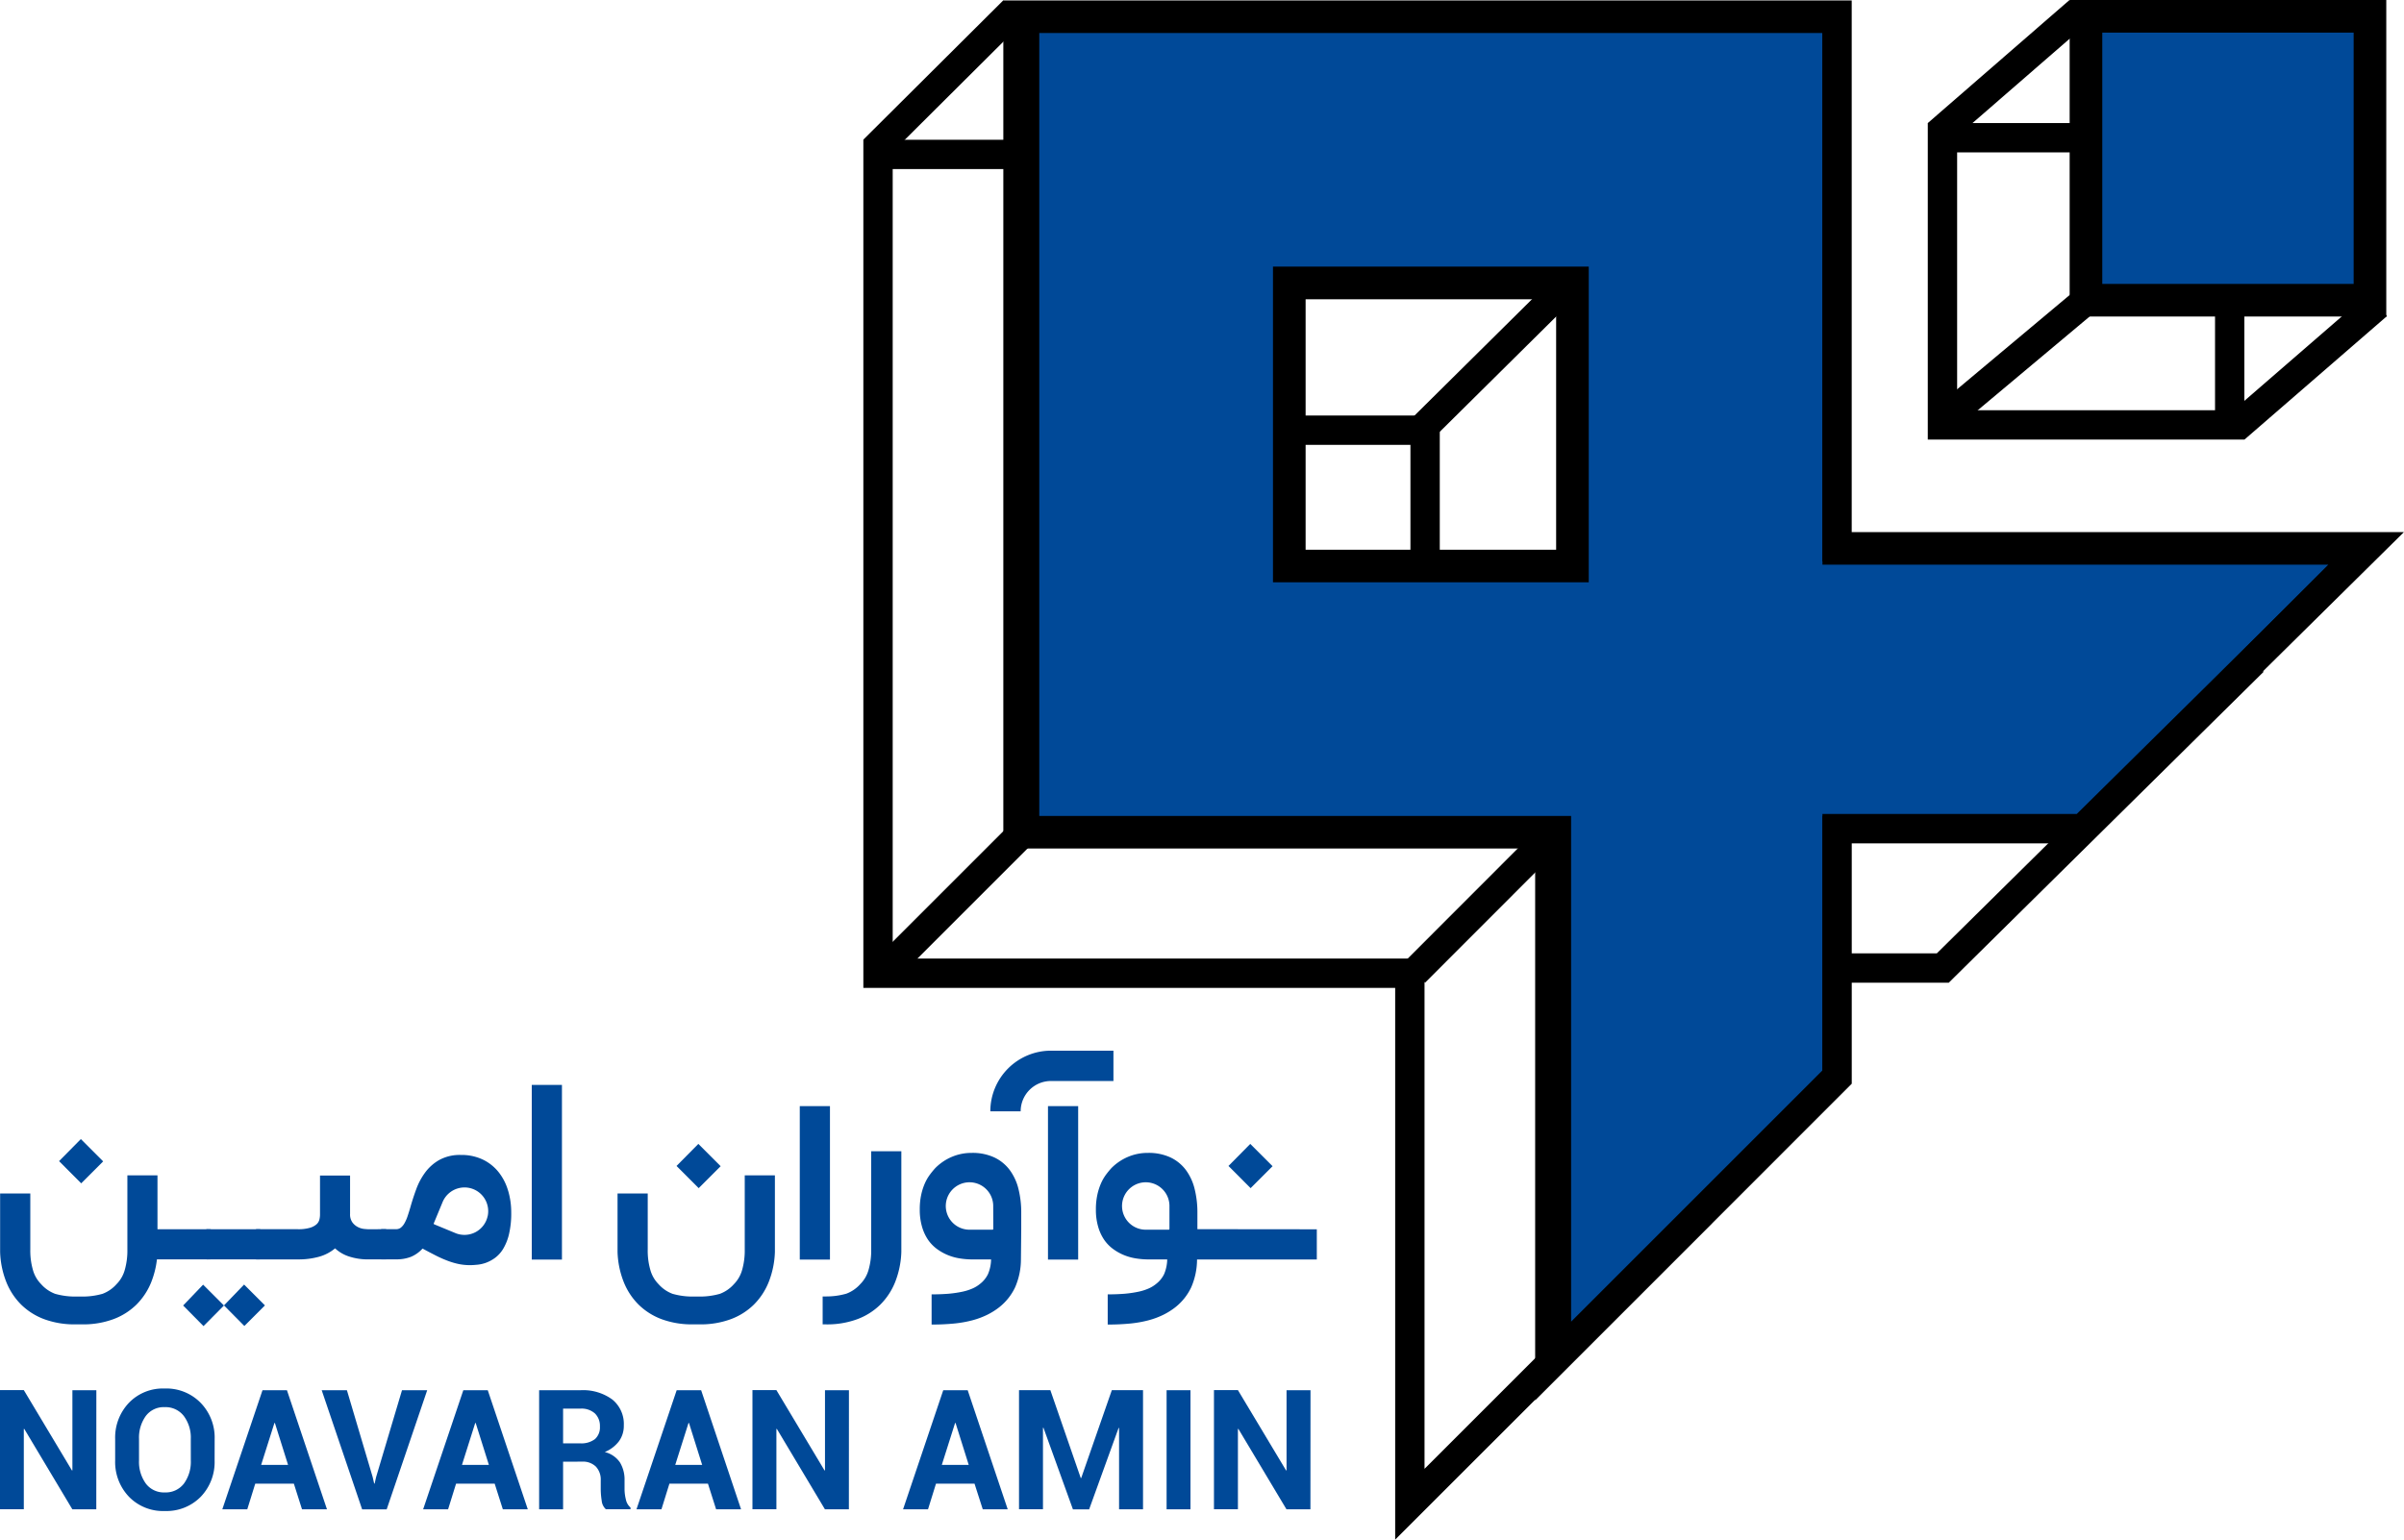 <svg xmlns="http://www.w3.org/2000/svg" width="120.429" height="77.152" viewBox="0 0 120.429 77.152">
    <defs>
        <style>
            .cls-1{fill:#004998}.cls-2{fill:none;stroke:#000;stroke-miterlimit:10;stroke-width:.75px}
        </style>
    </defs>
    <g id="Group_12492" transform="translate(-370.271 608.007)">
        <path id="Path_2" d="M441.606-530.621v-27.649h-26.642v-42.5h42.5v26.642h27.665l-15.792 15.6h-11.871v12.052zm-25.172-29.12h26.642v25.572L456-547.091V-560h12.74l12.815-12.659H456V-599.3h-39.566z" transform="translate(-1.443 -0.234)"/>
        <path id="Path_3" d="M444.276-570.671h-15.817v-15.819h15.817zm-14.348-1.47h12.878v-12.879h-12.878z" transform="translate(-1.879 -0.695)"/>
        <path id="Path_4" d="M437.026-566.7h13.3v25.87l13.342-13.342V-566.7h12.527l13.342-13.342h-25.87v-26.642h-39.983v39.984zm0-26.642h13.3v13.3h-13.3z" class="cls-1" transform="translate(-1.725 -0.043)"/>
        <path id="Path_5" d="M437.026-566.7h13.3v25.87l13.342-13.342V-566.7h12.527l13.342-13.342h-25.87v-26.642h-39.983v39.984zm0-26.642h13.3v13.3h-13.3z" class="cls-2" transform="translate(-1.725 -0.043)"/>
        <path id="Path_6" d="M424.578-553.6a3.04 3.04 0 0 0-3.04 3.041h1.519a1.52 1.52 0 0 1 1.52-1.521h3.128v-1.52z" class="cls-1" transform="translate(-1.656 -1.757)"/>
        <path id="Path_7" d="M373.329-547.917l1.092-1.105 1.117 1.118-1.1 1.1z" class="cls-1" transform="translate(-0.099 -1.905)"/>
        <path id="Path_8" d="M380.992-544.353a.18.18 0 0 1 .149.064.259.259 0 0 1 .051.166v1.039a.276.276 0 0 1-.051.188.2.2 0 0 1-.149.054H377.5a.185.185 0 0 1-.152-.054.308.308 0 0 1-.045-.188v-1.039a.289.289 0 0 1 .045-.166.17.17 0 0 1 .152-.064z" class="cls-1" transform="translate(-0.227 -2.056)"/>
        <path id="Path_9" d="M383.569-544.353a.251.251 0 0 1 .185.064.225.225 0 0 1 .064.166v1.039a.238.238 0 0 1-.064.188.281.281 0 0 1-.185.054h-2.537a.262.262 0 0 1-.188-.054.261.261 0 0 1-.055-.188v-1.039a.245.245 0 0 1 .055-.166.235.235 0 0 1 .188-.064z" class="cls-1" transform="translate(-0.34 -2.056)"/>
        <path id="Path_10" d="M389.921-544.445v1.513h-.9a3.008 3.008 0 0 1-.942-.14 1.868 1.868 0 0 1-.716-.413 2.14 2.14 0 0 1-.8.419 3.8 3.8 0 0 1-1.06.135h-2.1v-1.513h2.1a2.041 2.041 0 0 0 .592-.069.892.892 0 0 0 .334-.173.471.471 0 0 0 .145-.231.973.973 0 0 0 .034-.249v-1.966h1.506v1.924a.676.676 0 0 0 .121.429.791.791 0 0 0 .276.23.881.881 0 0 0 .307.091c.1.01.17.015.207.015zm-9.149 4.857l-1.02-1.033 1-1.044 1.044 1.044zm2.046-.007l-1.02-1.031 1.007-1.045 1.044 1.045z" class="cls-1" transform="translate(-0.306 -1.966)"/>
        <path id="Rectangle_103" d="M0 0H1.512V8.753H0z" class="cls-1" transform="translate(396.91 -553.641)"/>
        <path id="Path_11" d="M405.293-547.667l1.093-1.105 1.117 1.117-1.1 1.1z" class="cls-1" transform="translate(-1.131 -1.913)"/>
        <path id="Path_12" d="M433.866-547.667l1.092-1.105 1.117 1.117-1.1 1.1z" class="cls-1" transform="translate(-2.054 -1.913)"/>
        <path id="Rectangle_104" d="M0 0H1.512V7.69H0z" class="cls-1" transform="translate(410.336 -552.578)"/>
        <path id="Path_13" d="M416.8-543.345a4.5 4.5 0 0 1-.31 1.509 3.34 3.34 0 0 1-.753 1.14 3.251 3.251 0 0 1-1.159.726 4.34 4.34 0 0 1-1.536.255h-.184v-1.4h.184a3.625 3.625 0 0 0 1.007-.14 1.766 1.766 0 0 0 .7-.485 1.625 1.625 0 0 0 .407-.7 3.52 3.52 0 0 0 .134-1.04v-4.911h1.51z" class="cls-1" transform="translate(-1.376 -1.926)"/>
        <path id="Path_14" d="M408.612-547.142v3.709a3.522 3.522 0 0 1-.134 1.04 1.639 1.639 0 0 1-.406.7 1.775 1.775 0 0 1-.7.485 3.625 3.625 0 0 1-1.007.139H406a3.638 3.638 0 0 1-1.008-.139 1.765 1.765 0 0 1-.7-.485 1.629 1.629 0 0 1-.406-.7 3.49 3.49 0 0 1-.134-1.04v-2.8h-1.512v2.927a4.459 4.459 0 0 0 .31 1.508 3.34 3.34 0 0 0 .753 1.141 3.276 3.276 0 0 0 1.158.726 4.349 4.349 0 0 0 1.537.255h.367a4.34 4.34 0 0 0 1.536-.255 3.272 3.272 0 0 0 1.159-.726 3.342 3.342 0 0 0 .753-1.141 4.486 4.486 0 0 0 .31-1.508v-3.837z" class="cls-1" transform="translate(-1.033 -1.966)"/>
        <path id="Path_15" d="M376.652-547.142v3.709a3.52 3.52 0 0 1-.134 1.04 1.63 1.63 0 0 1-.407.7 1.765 1.765 0 0 1-.7.485 3.625 3.625 0 0 1-1.007.139h-.367a3.638 3.638 0 0 1-1.008-.139 1.765 1.765 0 0 1-.7-.485 1.629 1.629 0 0 1-.406-.7 3.489 3.489 0 0 1-.134-1.04v-2.8h-1.512v2.927a4.463 4.463 0 0 0 .31 1.508 3.342 3.342 0 0 0 .753 1.141 3.276 3.276 0 0 0 1.158.726 4.349 4.349 0 0 0 1.537.255h.367a4.34 4.34 0 0 0 1.536-.255 3.281 3.281 0 0 0 1.159-.726 3.341 3.341 0 0 0 .753-1.141 4.484 4.484 0 0 0 .31-1.508v-3.837z" class="cls-1" transform="translate(0 -1.966)"/>
        <path id="Rectangle_105" d="M0 0H1.512V7.69H0z" class="cls-1" transform="translate(422.77 -552.578)"/>
        <path id="Path_16" d="M432.087-544.484v-.825a4.835 4.835 0 0 0-.139-1.192 2.659 2.659 0 0 0-.44-.951 2.067 2.067 0 0 0-.77-.627 2.576 2.576 0 0 0-1.132-.227 2.505 2.505 0 0 0-1 .2 2.594 2.594 0 0 0-.826.561c-.085.092-.174.2-.267.324a2.284 2.284 0 0 0-.252.434 2.952 2.952 0 0 0-.185.575 3.412 3.412 0 0 0-.074.742 2.993 2.993 0 0 0 .113.862 2.273 2.273 0 0 0 .3.653 1.933 1.933 0 0 0 .449.464 2.585 2.585 0 0 0 .55.308 2.682 2.682 0 0 0 .607.166 3.893 3.893 0 0 0 .619.049h.935a1.992 1.992 0 0 1-.155.735 1.379 1.379 0 0 1-.385.479 1.594 1.594 0 0 1-.386.24 2.591 2.591 0 0 1-.516.164 5.675 5.675 0 0 1-.674.1c-.254.021-.541.033-.865.033v1.512a11.286 11.286 0 0 0 1.132-.051 5.784 5.784 0 0 0 .908-.161 4.037 4.037 0 0 0 .734-.271 3.439 3.439 0 0 0 .607-.378 2.792 2.792 0 0 0 .8-1 3.506 3.506 0 0 0 .294-1.4h6v-1.512zm-1.4-.012a.038.038 0 0 1-.038.038h-1.179a1.188 1.188 0 0 1-1.138-1.408 1.192 1.192 0 0 1 .947-.947 1.188 1.188 0 0 1 1.408 1.138z" class="cls-1" transform="translate(-1.832 -1.928)"/>
        <path id="Path_17" d="M422.968-544.484v-.825a4.835 4.835 0 0 0-.139-1.192 2.659 2.659 0 0 0-.44-.951 2.068 2.068 0 0 0-.77-.627 2.576 2.576 0 0 0-1.132-.227 2.506 2.506 0 0 0-1 .2 2.594 2.594 0 0 0-.825.561 4.082 4.082 0 0 0-.266.324 2.289 2.289 0 0 0-.253.434 2.958 2.958 0 0 0-.185.575 3.415 3.415 0 0 0-.073.742 3 3 0 0 0 .113.862 2.3 2.3 0 0 0 .3.653 1.932 1.932 0 0 0 .449.464 2.582 2.582 0 0 0 .55.308 2.683 2.683 0 0 0 .607.166 3.894 3.894 0 0 0 .619.049h.935a1.973 1.973 0 0 1-.155.735 1.377 1.377 0 0 1-.385.479 1.593 1.593 0 0 1-.386.24 2.571 2.571 0 0 1-.516.164 5.671 5.671 0 0 1-.673.1c-.254.021-.541.033-.865.033v1.512a11.286 11.286 0 0 0 1.132-.051 5.783 5.783 0 0 0 .908-.161 4.035 4.035 0 0 0 .734-.271 3.438 3.438 0 0 0 .607-.378 2.793 2.793 0 0 0 .8-1 3.508 3.508 0 0 0 .294-1.4zm-1.4-.012a.038.038 0 0 1-.038.038h-1.183a1.188 1.188 0 0 1-1.138-1.408 1.192 1.192 0 0 1 .947-.947 1.188 1.188 0 0 1 1.408 1.138z" class="cls-1" transform="translate(-1.538 -1.928)"/>
        <path id="Path_18" d="M396.361-546.409a2.7 2.7 0 0 0-.467-.919 2.272 2.272 0 0 0-.789-.635 2.478 2.478 0 0 0-1.114-.236 2.131 2.131 0 0 0-1.068.246 2.26 2.26 0 0 0-.713.628 3.322 3.322 0 0 0-.452.847c-.114.31-.211.61-.292.9q-.073.248-.142.452a1.949 1.949 0 0 1-.152.345.755.755 0 0 1-.182.223.374.374 0 0 1-.233.078H390l.013 1.512h.747a1.961 1.961 0 0 0 .731-.125 1.642 1.642 0 0 0 .585-.415c.239.129.461.245.662.348a5.9 5.9 0 0 0 .586.26 3.706 3.706 0 0 0 .555.165 2.827 2.827 0 0 0 .576.058c.1 0 .223-.008.365-.022a1.787 1.787 0 0 0 .439-.1 1.834 1.834 0 0 0 .456-.249 1.587 1.587 0 0 0 .406-.458 2.588 2.588 0 0 0 .288-.735 4.524 4.524 0 0 0 .109-1.075 3.813 3.813 0 0 0-.155-1.093m-1.025 1.27a1.188 1.188 0 0 1-1.59.866l-1.09-.451a.037.037 0 0 1-.02-.048l.453-1.093a1.189 1.189 0 0 1 1.737-.512 1.191 1.191 0 0 1 .512 1.237" class="cls-1" transform="translate(-0.637 -1.932)"/>
        <path id="Path_19" d="M375.095-530.049h-1.2l-2.406-4.026h-.025v4.021h-1.2v-5.968h1.2l2.409 4.022h.025v-4.016h1.2z" class="cls-1" transform="translate(0 -2.325)"/>
        <path id="Path_20" d="M381.215-532.5a2.507 2.507 0 0 1-.693 1.818 2.4 2.4 0 0 1-1.8.715 2.376 2.376 0 0 1-1.8-.717 2.518 2.518 0 0 1-.689-1.816v-1.073a2.521 2.521 0 0 1 .687-1.813 2.359 2.359 0 0 1 1.789-.719 2.4 2.4 0 0 1 1.808.719 2.5 2.5 0 0 1 .7 1.813zm-1.193-1.081a1.809 1.809 0 0 0-.348-1.145 1.155 1.155 0 0 0-.963-.446 1.12 1.12 0 0 0-.945.446 1.853 1.853 0 0 0-.338 1.145v1.081a1.856 1.856 0 0 0 .341 1.157 1.126 1.126 0 0 0 .95.445 1.145 1.145 0 0 0 .96-.445 1.851 1.851 0 0 0 .344-1.157z" class="cls-1" transform="translate(-0.193 -2.322)"/>
        <path id="Path_21" d="M385.364-531.335h-1.934l-.4 1.287h-1.25l2.013-5.968h1.225l2.005 5.968h-1.25zm-1.639-.939h1.349l-.66-2.1h-.024z" class="cls-1" transform="translate(-0.372 -2.325)"/>
        <path id="Path_22" d="M389.478-531.667l.075.328h.024l.07-.315 1.3-4.361h1.262l-2.029 5.968h-1.23l-2.025-5.968h1.263z" class="cls-1" transform="translate(-0.538 -2.325)"/>
        <path id="Path_23" d="M395.759-531.335h-1.934l-.4 1.287h-1.25l2.013-5.968h1.225l2.005 5.968h-1.25zm-1.639-.939h1.349l-.661-2.1h-.024z" class="cls-1" transform="translate(-0.707 -2.325)"/>
        <path id="Path_24" d="M399.38-532.434v2.386h-1.2v-5.968h2.066a2.478 2.478 0 0 1 1.6.465 1.578 1.578 0 0 1 .576 1.3 1.31 1.31 0 0 1-.244.793 1.7 1.7 0 0 1-.711.539 1.287 1.287 0 0 1 .761.52 1.655 1.655 0 0 1 .231.9v.439a2.154 2.154 0 0 0 .068.523.716.716 0 0 0 .231.4v.086h-1.234a.665.665 0 0 1-.21-.434 3.766 3.766 0 0 1-.048-.587v-.422a.952.952 0 0 0-.243-.695.928.928 0 0 0-.692-.249zm0-.921h.848a1.122 1.122 0 0 0 .751-.214.79.79 0 0 0 .246-.631.87.87 0 0 0-.248-.651 1 1 0 0 0-.728-.243h-.869z" class="cls-1" transform="translate(-0.901 -2.325)"/>
        <path id="Path_25" d="M406.8-531.335h-1.93l-.4 1.287h-1.25l2.013-5.968h1.226l2 5.968h-1.25zm-1.639-.939h1.349l-.66-2.1h-.024z" class="cls-1" transform="translate(-1.064 -2.325)"/>
        <path id="Path_26" d="M414.054-530.049h-1.2l-2.406-4.026h-.025v4.021h-1.2v-5.968h1.2l2.409 4.022h.025v-4.016h1.2z" class="cls-1" transform="translate(-1.258 -2.325)"/>
        <path id="Path_27" d="M420.6-531.335h-1.93l-.4 1.287h-1.25l2.013-5.968h1.225l2.005 5.968h-1.25zm-1.639-.939h1.349l-.66-2.1h-.024z" class="cls-1" transform="translate(-1.51 -2.325)"/>
        <path id="Path_28" d="M426.115-531.618h.024l1.533-4.4h1.563v5.968h-1.2v-4.075h-.024l-1.476 4.079h-.811l-1.476-4.088h-.025v4.083h-1.2v-5.968h1.57z" class="cls-1" transform="translate(-1.704 -2.325)"/>
        <path id="Rectangle_106" d="M0 0H1.196V5.968H0z" class="cls-1" transform="translate(428.712 -538.342)"/>
        <path id="Path_29" d="M437.947-530.049h-1.2l-2.407-4.026h-.025v4.021h-1.2v-5.968h1.2l2.411 4.022h.025v-4.016h1.2z" class="cls-1" transform="translate(-2.03 -2.325)"/>
        <path id="Path_30" d="M485.926-585.774h-15.859v-15.86h15.859zm-14.389-1.47h12.92v-12.921h-12.92z" transform="translate(-3.223 -0.206)"/>
        <path id="Rectangle_107" d="M0 0H13.343V13.343H0z" class="cls-1" transform="translate(475.21 -606.748)"/>
        <path id="Rectangle_108" d="M0 0H13.343V13.343H0z" class="cls-2" transform="translate(475.21 -606.748)"/>
        <path id="Path_31" d="M493.272-592.146h-15.861v-15.861h15.861zm-14.391-1.47H491.8v-12.921h-12.919z" transform="translate(-3.46 0)"/>
        <path id="Path_32" d="M471.277-585.874l-.988-1.089 7.134-5.976.988 1.088z" transform="translate(-3.23 -0.487)"/>
        <path id="Path_33" d="M471.054-600.752l-.987-1.088 7.1-6.167.987 1.089z" transform="translate(-3.223 0)"/>
        <path id="Rectangle_109" d="M0 0H9.448V1.469H0z" transform="translate(481.745 -587.089) rotate(-40.914)"/>
        <path id="Path_34" d="M448.852-537.836v-27.649H422.21v-42.5h42.5v26.642h27.665l-15.792 15.6h-11.871v12.043zm-25.172-29.119h26.642v25.572l12.921-12.922v-12.912h12.74l12.817-12.659h-25.558v-26.642H423.68z" transform="translate(-1.677 -0.001)"/>
        <path id="Rectangle_110" d="M0 0H9.812V1.469H0z" transform="translate(440.62 -559.801) rotate(-45.027)"/>
        <path id="Rectangle_111" d="M0 0H10.138V1.47H0z" transform="translate(413.979 -559.801) rotate(-45.001)"/>
        <path id="Path_35" d="M443.887-585.055l-1.039-1.038 7.459-7.387 1.039 1.038z" transform="translate(-2.344 -0.469)"/>
        <path id="Path_36" d="M416-599.967l-1.039-1.039 7.012-6.981 1.039 1.039z" transform="translate(-1.443 -0.001)"/>
        <path id="Path_37" d="M451.988-578.382h-15.819V-594.2h15.819zm-14.349-1.47h12.879v-12.879h-12.879z" transform="translate(-2.128 -0.446)"/>
    </g>
</svg>
